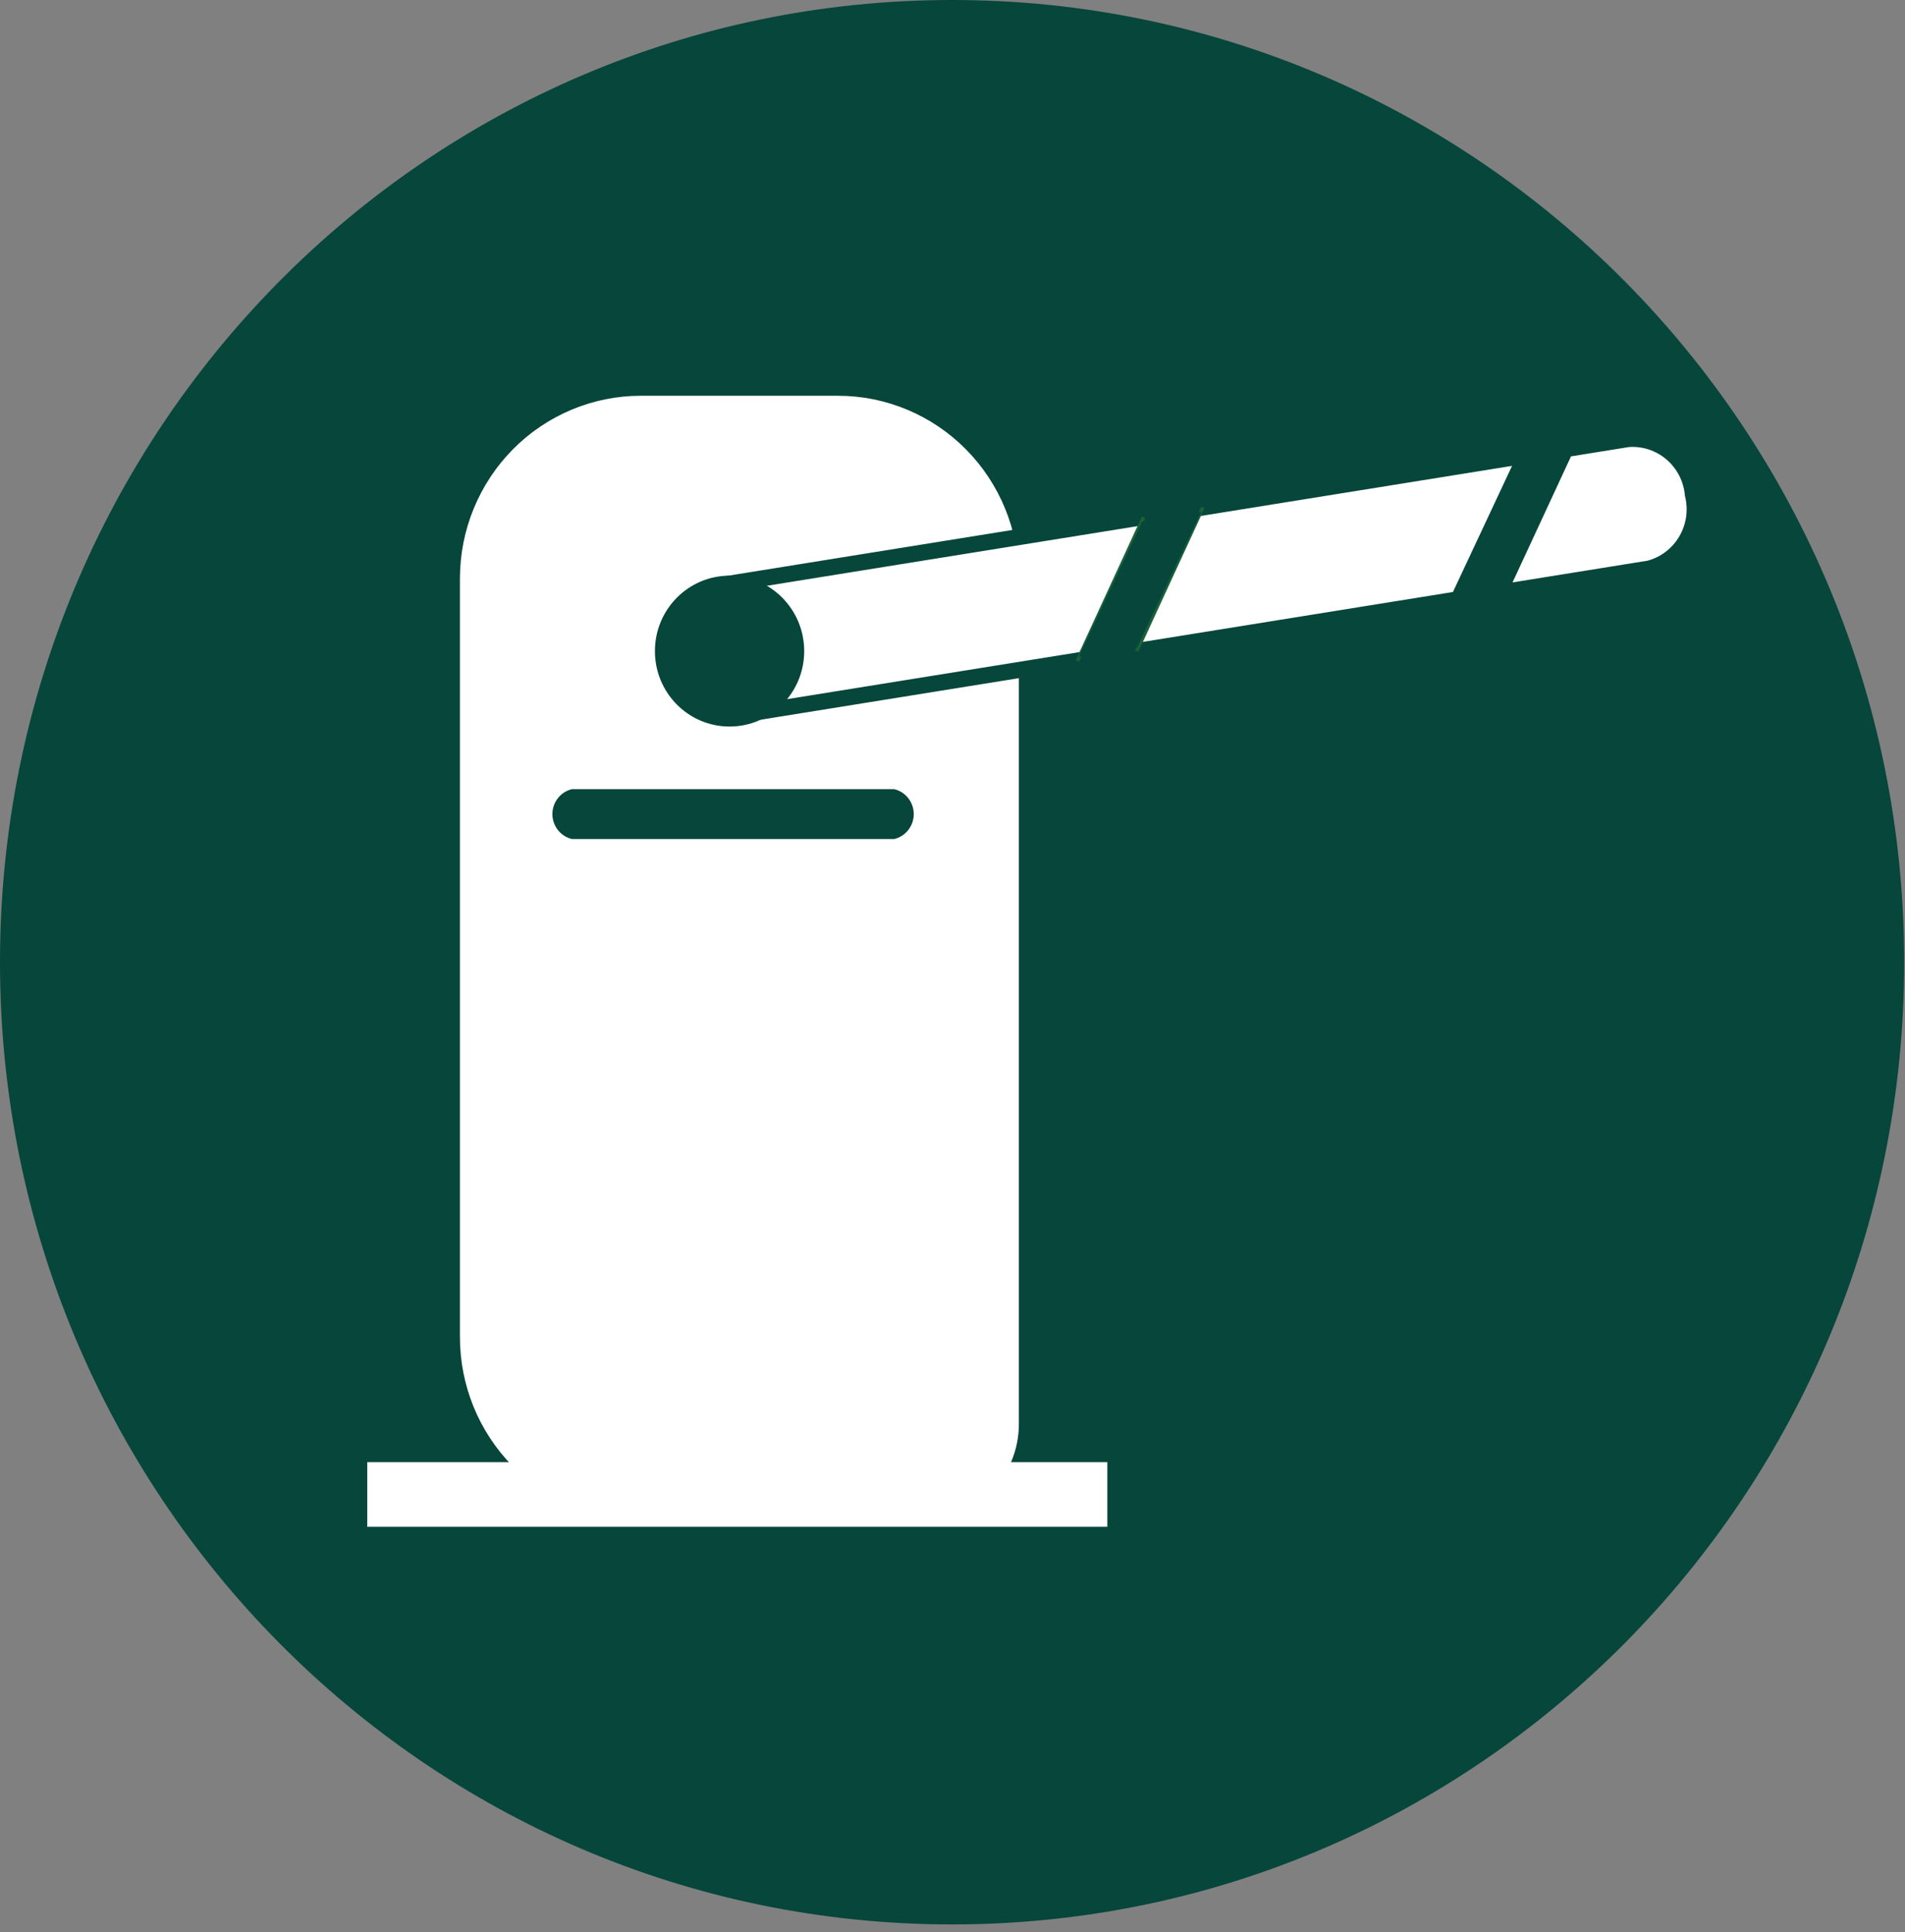 <svg width="71" height="72" viewBox="0 0 71 72" fill="none" xmlns="http://www.w3.org/2000/svg">
<rect x="0" y="0" width="71" height="72" fill="#808080" stroke="none"/>
<path d="M35.484 71.712C55.082 71.712 70.969 55.658 70.969 35.856C70.969 16.053 55.082 0 35.484 0C15.887 0 0 16.053 0 35.856C0 55.658 15.887 71.712 35.484 71.712Z" fill="#06463b"/>
<path d="M23.884 14.928H31.233C32.973 14.928 34.642 15.627 35.872 16.87C37.103 18.113 37.794 19.8 37.794 21.558V53.065C37.794 53.965 37.44 54.828 36.81 55.465C36.18 56.102 35.326 56.459 34.435 56.459H23.884C22.143 56.459 20.475 55.761 19.244 54.517C18.014 53.274 17.322 51.587 17.322 49.829V21.558C17.322 19.8 18.014 18.113 19.244 16.87C20.475 15.627 22.143 14.928 23.884 14.928Z" fill="white" stroke="white" stroke-width="0.36" stroke-miterlimit="10"/>
<path d="M41.101 54.656H13.858V56.724H41.101V54.656Z" fill="white" stroke="white" stroke-width="0.34" stroke-miterlimit="10"/>
<path d="M21.312 31.265H33.332C33.538 31.215 33.722 31.096 33.853 30.927C33.984 30.759 34.056 30.551 34.056 30.337C34.056 30.122 33.984 29.914 33.853 29.746C33.722 29.577 33.538 29.458 33.332 29.408H21.312C21.105 29.458 20.922 29.577 20.791 29.746C20.659 29.914 20.588 30.122 20.588 30.337C20.588 30.551 20.659 30.759 20.791 30.927C20.922 31.096 21.105 31.215 21.312 31.265Z" fill="#06463b"/>
<path d="M60.681 16.36L27.716 21.664C28.136 21.881 28.498 22.196 28.772 22.584C29.046 22.972 29.224 23.42 29.29 23.892C29.378 24.357 29.352 24.837 29.215 25.29C29.077 25.743 28.833 26.155 28.503 26.491L61.468 21.187C62.044 21.037 62.538 20.663 62.843 20.146C63.148 19.63 63.239 19.013 63.095 18.429C63.042 17.833 62.758 17.282 62.307 16.895C61.855 16.508 61.271 16.316 60.681 16.36Z" fill="white" stroke="#06463b" stroke-width="0.6" stroke-miterlimit="10"/>
<path d="M42.623 19.277L40.156 24.634" stroke="#19603A" stroke-width="0.14" stroke-miterlimit="10"/>
<path d="M44.828 18.906L42.361 24.263" stroke="#19603A" stroke-width="0.14" stroke-miterlimit="10"/>
<path d="M42.571 19.436L44.776 19.065L42.361 24.157L40.209 24.475L42.571 19.436Z" fill="#06463b"/>
<path d="M56.376 17.315L58.581 16.944L56.219 22.035L54.014 22.354L56.376 17.315Z" fill="#06463b"/>
<path d="M27.191 27.074C28.727 27.074 29.973 25.816 29.973 24.263C29.973 22.71 28.727 21.452 27.191 21.452C25.654 21.452 24.409 22.71 24.409 24.263C24.409 25.816 25.654 27.074 27.191 27.074Z" fill="#06463b"/>
</svg>

